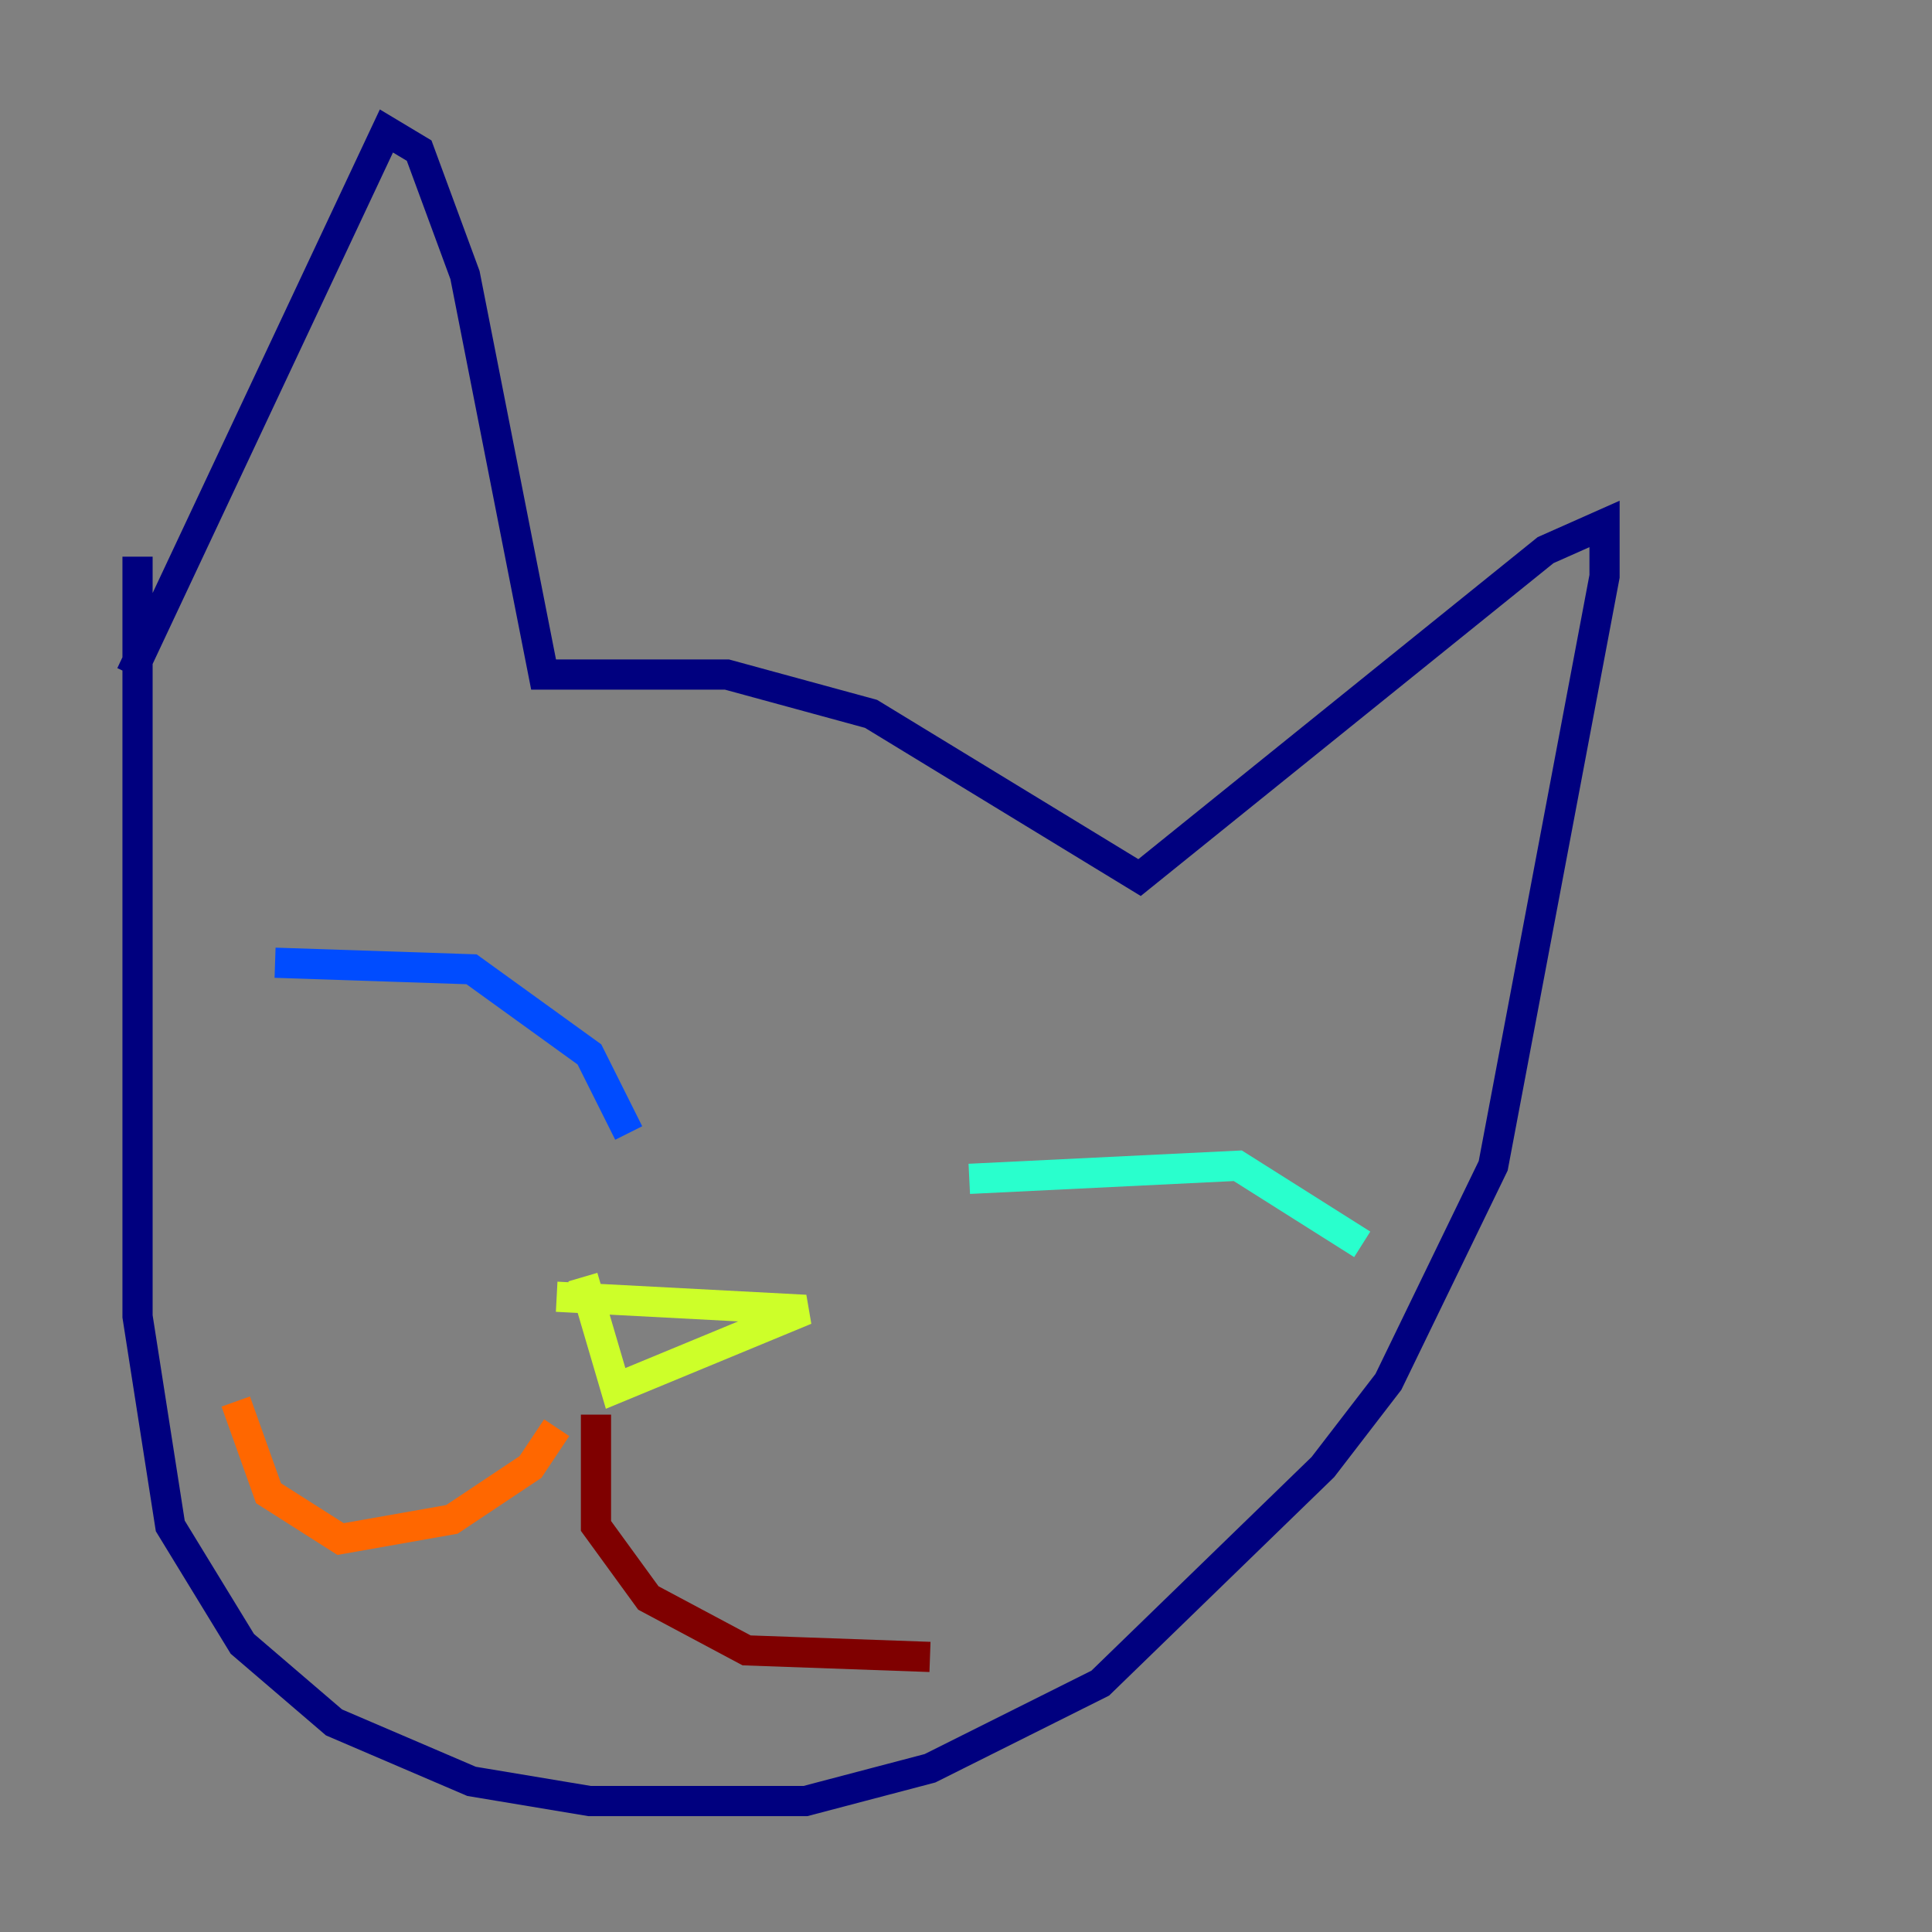 <?xml version="1.0" encoding="utf-8" ?>
<svg baseProfile="tiny" height="128" version="1.2" viewBox="0,0,128,128" width="128" xmlns="http://www.w3.org/2000/svg" xmlns:ev="http://www.w3.org/2001/xml-events" xmlns:xlink="http://www.w3.org/1999/xlink"><rect x="0" y="0" width="128" height="128" fill="#808080" stroke="none"/><defs /><polyline fill="none" points="9.112,36.881 9.112,87.214 11.281,101.098 16.054,108.909 22.129,114.115 31.241,118.02 39.051,119.322 53.37,119.322 61.614,117.153 72.895,111.512 87.647,97.193 91.986,91.552 98.929,77.234 106.305,38.183 106.305,34.712 102.4,36.447 75.498,58.142 57.709,47.295 48.163,44.691 36.014,44.691 30.807,18.224 27.77,9.98 25.6,8.678 8.678,44.691" stroke="#00007f" stroke-width="2" /><polyline fill="none" points="18.224,63.783 31.241,64.217 39.051,69.858 41.654,75.064" stroke="#004cff" stroke-width="2" /><polyline fill="none" points="64.217,78.102 82.007,77.234 90.251,82.441" stroke="#29ffcd" stroke-width="2" /><polyline fill="none" points="38.617,84.61 40.786,91.986 53.37,86.78 36.881,85.912" stroke="#cdff29" stroke-width="2" /><polyline fill="none" points="36.881,94.59 35.146,97.193 29.939,100.664 22.563,101.966 17.79,98.929 15.62,92.854" stroke="#ff6700" stroke-width="2" /><polyline fill="none" points="39.485,93.722 39.485,101.098 42.956,105.871 49.464,109.342 61.614,109.776" stroke="#7f0000" stroke-width="2" /></svg>